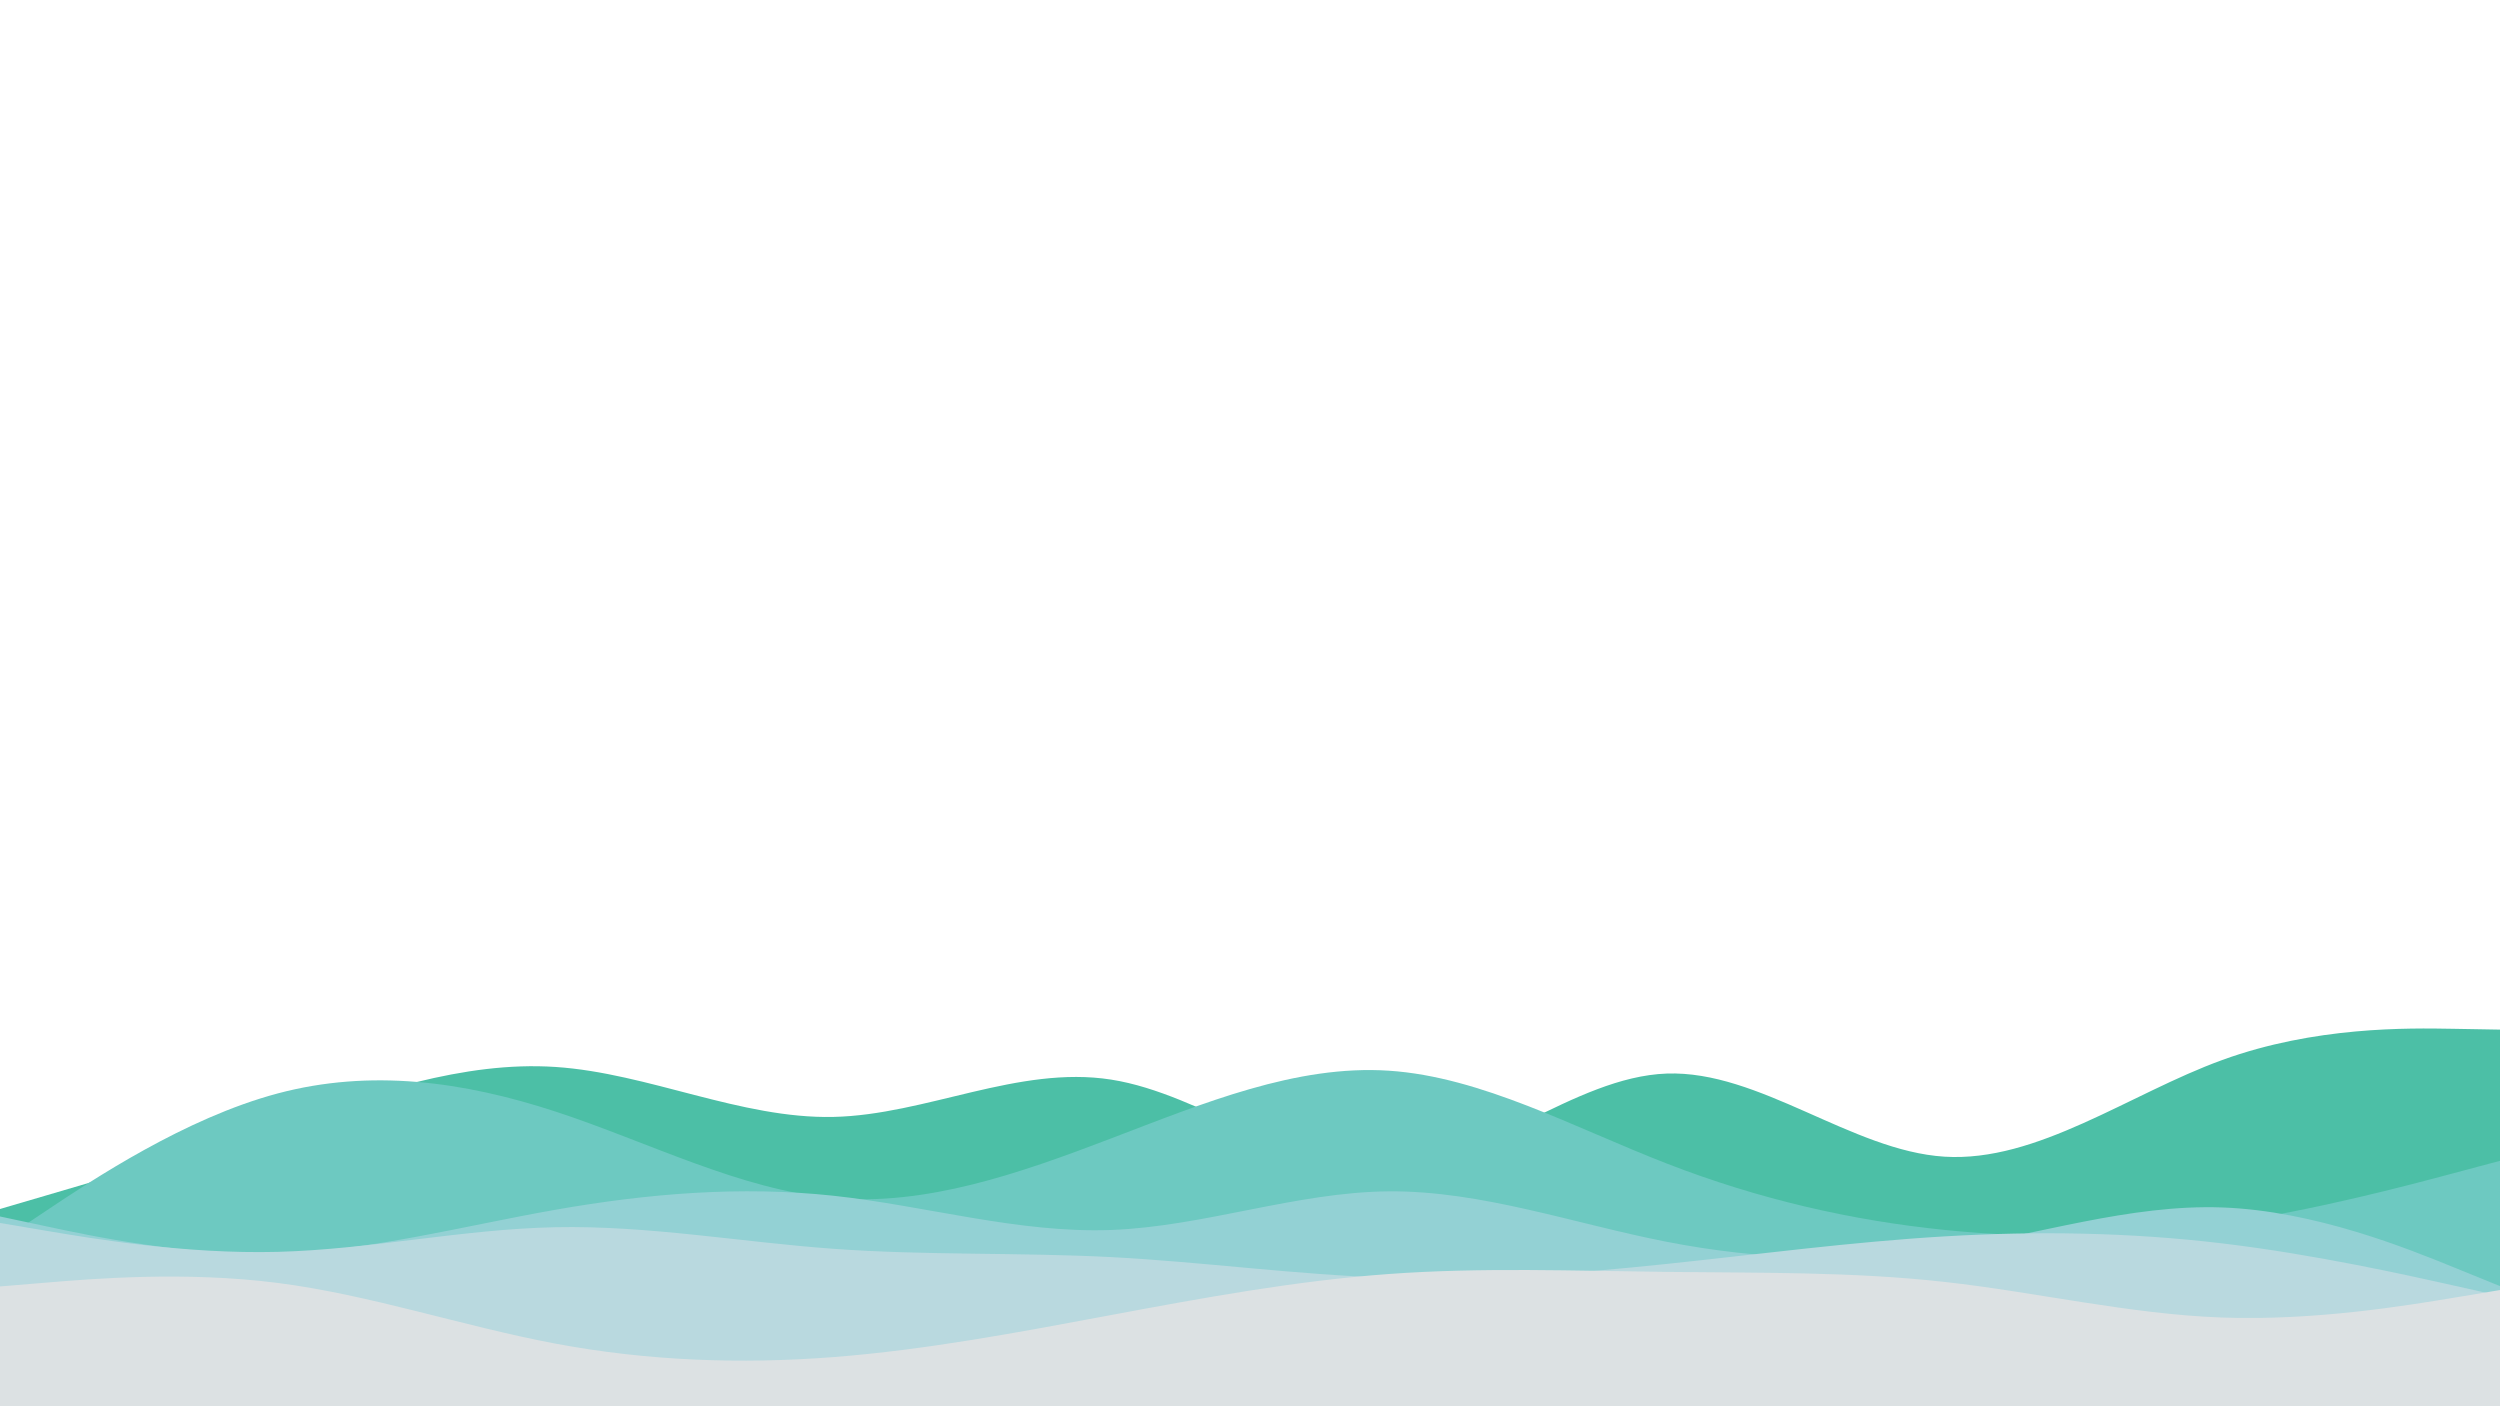 <svg id="visual" viewBox="0 0 7680 4320" width="7680" height="4320" xmlns="http://www.w3.org/2000/svg" xmlns:xlink="http://www.w3.org/1999/xlink" version="1.1"><rect x="0" y="0" width="7680" height="4320" fill="#ffffff"></rect><path d="M0 3714L142.2 3672.3C284.3 3630.7 568.7 3547.3 853.2 3454.3C1137.7 3361.3 1422.3 3258.7 1706.8 3277.7C1991.3 3296.7 2275.7 3437.3 2560 3431.2C2844.3 3425 3128.7 3272 3413.2 3316.5C3697.7 3361 3982.3 3603 4266.8 3589.8C4551.3 3576.7 4835.7 3308.3 5120 3298C5404.3 3287.7 5688.7 3535.3 5973.2 3553.3C6257.7 3571.3 6542.3 3359.7 6826.8 3256.3C7111.3 3153 7395.7 3158 7537.8 3160.5L7680 3163L7680 4321L7537.8 4321C7395.7 4321 7111.3 4321 6826.8 4321C6542.3 4321 6257.7 4321 5973.2 4321C5688.7 4321 5404.3 4321 5120 4321C4835.7 4321 4551.3 4321 4266.8 4321C3982.3 4321 3697.7 4321 3413.2 4321C3128.7 4321 2844.3 4321 2560 4321C2275.7 4321 1991.3 4321 1706.8 4321C1422.3 4321 1137.7 4321 853.2 4321C568.7 4321 284.3 4321 142.2 4321L0 4321Z" fill="#4cbfa6"></path><path d="M0 3814L142.2 3719.2C284.3 3624.3 568.7 3434.7 853.2 3359C1137.7 3283.3 1422.3 3321.7 1706.8 3414.8C1991.3 3508 2275.7 3656 2560 3680.5C2844.3 3705 3128.7 3606 3413.2 3497.3C3697.7 3388.7 3982.3 3270.3 4266.8 3289.2C4551.3 3308 4835.7 3464 5120 3574.3C5404.3 3684.7 5688.7 3749.3 5973.2 3778.3C6257.7 3807.3 6542.3 3800.7 6826.8 3759.3C7111.3 3718 7395.7 3642 7537.8 3604L7680 3566L7680 4321L7537.8 4321C7395.7 4321 7111.3 4321 6826.8 4321C6542.3 4321 6257.7 4321 5973.2 4321C5688.7 4321 5404.3 4321 5120 4321C4835.7 4321 4551.3 4321 4266.8 4321C3982.3 4321 3697.7 4321 3413.2 4321C3128.7 4321 2844.3 4321 2560 4321C2275.7 4321 1991.3 4321 1706.8 4321C1422.3 4321 1137.7 4321 853.2 4321C568.7 4321 284.3 4321 142.2 4321L0 4321Z" fill="#6dc9c1"></path><path d="M0 3737L142.2 3767.3C284.3 3797.7 568.7 3858.3 853.2 3850.5C1137.7 3842.7 1422.3 3766.3 1706.8 3716.3C1991.3 3666.3 2275.7 3642.7 2560 3673.3C2844.3 3704 3128.7 3789 3413.2 3778.5C3697.7 3768 3982.3 3662 4266.8 3659.8C4551.3 3657.7 4835.7 3759.3 5120 3814.8C5404.3 3870.3 5688.7 3879.7 5973.2 3836.8C6257.7 3794 6542.3 3699 6826.8 3709.3C7111.3 3719.7 7395.7 3835.3 7537.8 3893.2L7680 3951L7680 4321L7537.8 4321C7395.7 4321 7111.3 4321 6826.8 4321C6542.3 4321 6257.7 4321 5973.2 4321C5688.7 4321 5404.3 4321 5120 4321C4835.7 4321 4551.3 4321 4266.8 4321C3982.3 4321 3697.7 4321 3413.2 4321C3128.7 4321 2844.3 4321 2560 4321C2275.7 4321 1991.3 4321 1706.8 4321C1422.3 4321 1137.7 4321 853.2 4321C568.7 4321 284.3 4321 142.2 4321L0 4321Z" fill="#93d1d4"></path><path d="M0 3757L142.2 3781C284.3 3805 568.7 3853 853.2 3845.7C1137.7 3838.3 1422.3 3775.7 1706.8 3770C1991.3 3764.3 2275.7 3815.7 2560 3836.3C2844.3 3857 3128.7 3847 3413.2 3861.8C3697.7 3876.7 3982.3 3916.3 4266.8 3925.3C4551.3 3934.3 4835.7 3912.7 5120 3882.8C5404.3 3853 5688.7 3815 5973.2 3798.2C6257.7 3781.3 6542.3 3785.7 6826.8 3819.7C7111.3 3853.7 7395.7 3917.3 7537.8 3949.2L7680 3981L7680 4321L7537.8 4321C7395.7 4321 7111.3 4321 6826.8 4321C6542.3 4321 6257.7 4321 5973.2 4321C5688.7 4321 5404.3 4321 5120 4321C4835.7 4321 4551.3 4321 4266.8 4321C3982.3 4321 3697.7 4321 3413.2 4321C3128.7 4321 2844.3 4321 2560 4321C2275.7 4321 1991.3 4321 1706.8 4321C1422.3 4321 1137.7 4321 853.2 4321C568.7 4321 284.3 4321 142.2 4321L0 4321Z" fill="#b9d9df"></path><path d="M0 3952L142.2 3940.2C284.3 3928.3 568.7 3904.7 853.2 3941.2C1137.7 3977.7 1422.3 4074.3 1706.8 4127.7C1991.3 4181 2275.7 4191 2560 4169C2844.3 4147 3128.7 4093 3413.2 4039.8C3697.7 3986.7 3982.3 3934.3 4266.8 3913.7C4551.3 3893 4835.7 3904 5120 3907.3C5404.3 3910.7 5688.7 3906.3 5973.2 3938C6257.7 3969.7 6542.3 4037.3 6826.8 4047.5C7111.3 4057.7 7395.7 4010.3 7537.8 3986.7L7680 3963L7680 4321L7537.8 4321C7395.7 4321 7111.3 4321 6826.8 4321C6542.3 4321 6257.7 4321 5973.2 4321C5688.7 4321 5404.3 4321 5120 4321C4835.7 4321 4551.3 4321 4266.8 4321C3982.3 4321 3697.7 4321 3413.2 4321C3128.7 4321 2844.3 4321 2560 4321C2275.7 4321 1991.3 4321 1706.8 4321C1422.3 4321 1137.7 4321 853.2 4321C568.7 4321 284.3 4321 142.2 4321L0 4321Z" fill="#dce1e3"></path></svg>